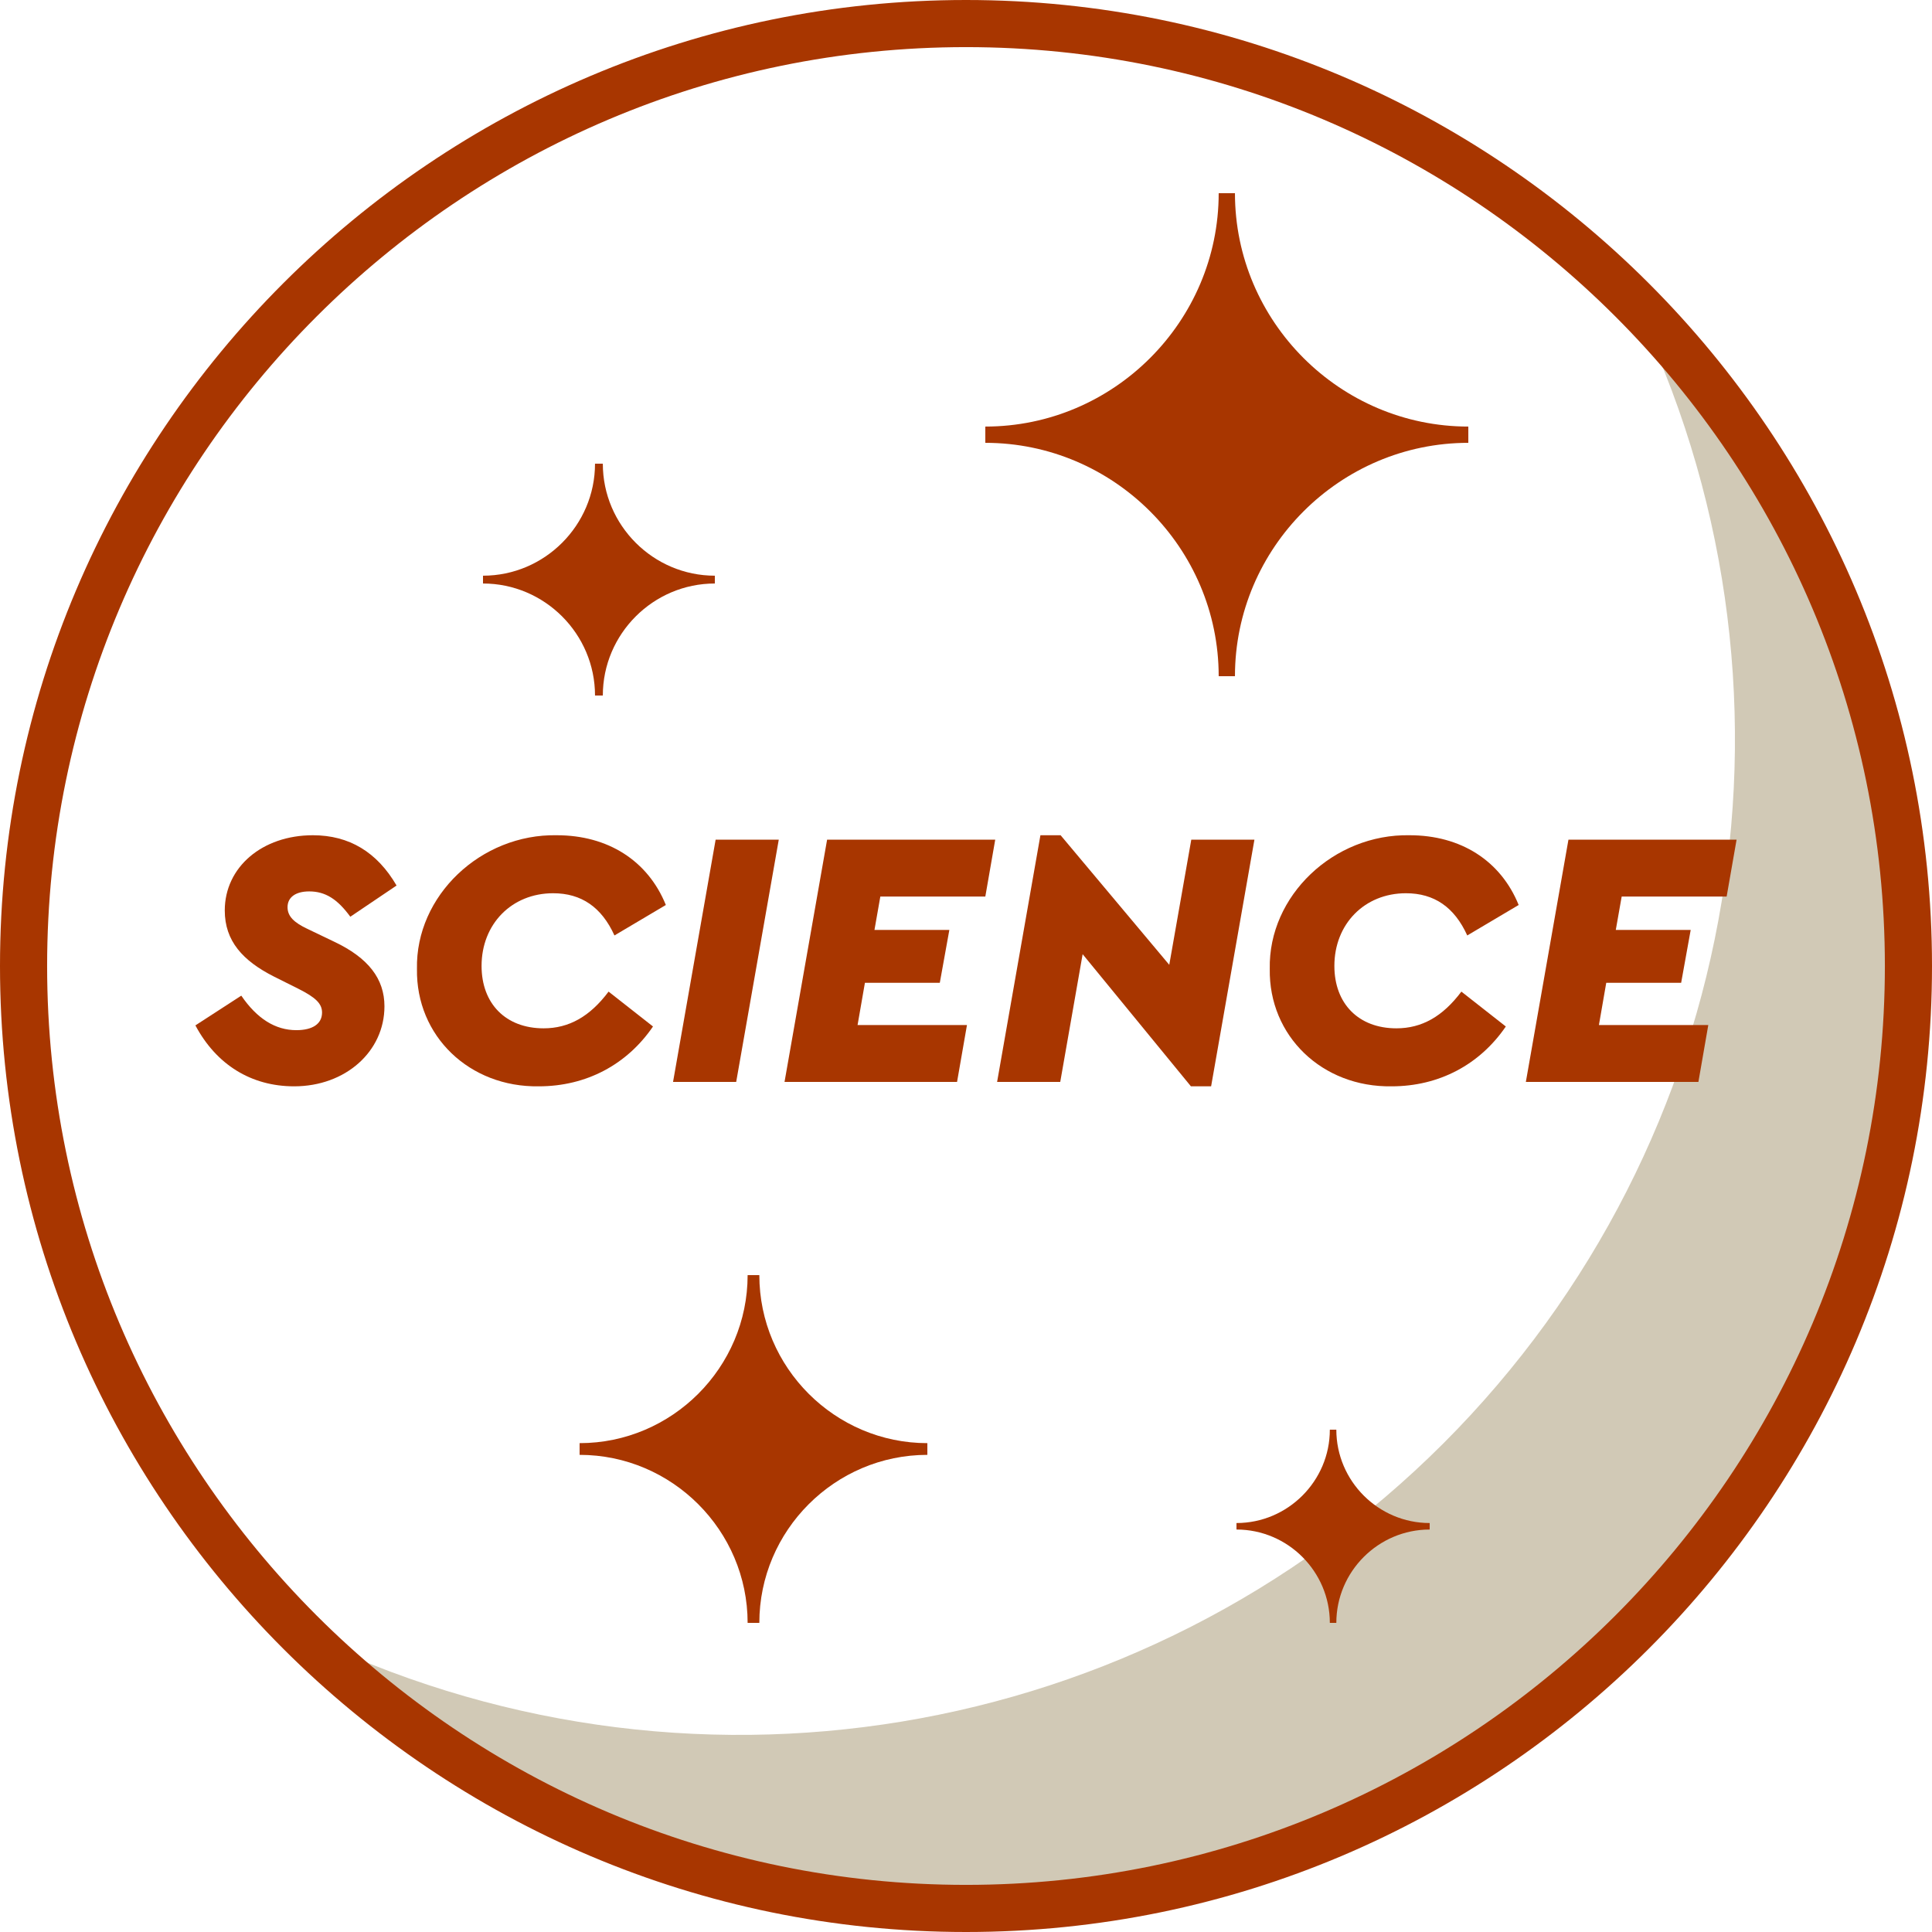 <svg width="100" height="100" viewBox="0 0 100 100" fill="none" xmlns="http://www.w3.org/2000/svg">
<g clip-path="url(#clip0_1991_3022)">
<path fill-rule="evenodd" clip-rule="evenodd" d="M98.785 50.002C98.785 76.942 76.942 98.778 50.002 98.778C36.531 98.778 24.335 93.318 15.508 84.492C35.303 94.245 59.11 90.308 74.709 74.709C90.315 59.104 94.245 35.3 84.495 15.508C93.322 24.335 98.782 36.528 98.782 50.002H98.785Z" fill="#D1C9B6"/>
<path d="M10.114 53.074L12.489 51.535C13.306 52.732 14.256 53.321 15.339 53.321C16.175 53.321 16.669 52.998 16.669 52.409C16.669 51.953 16.346 51.63 15.434 51.174L14.18 50.547C12.565 49.73 11.634 48.704 11.634 47.127C11.634 44.885 13.572 43.232 16.194 43.232C18.075 43.232 19.519 44.106 20.526 45.835L18.132 47.45C17.467 46.538 16.84 46.139 16.004 46.139C15.301 46.139 14.883 46.443 14.883 46.956C14.883 47.431 15.225 47.754 15.909 48.077L17.296 48.742C19.063 49.578 19.899 50.661 19.899 52.086C19.899 54.423 17.885 56.228 15.225 56.228C13.002 56.228 11.197 55.107 10.114 53.074Z" fill="#A83600"/>
<path d="M21.582 50.148C21.506 46.367 24.888 43.156 28.821 43.232C31.462 43.232 33.533 44.543 34.464 46.842L31.804 48.419C31.139 46.956 30.094 46.234 28.631 46.234C26.484 46.234 24.926 47.83 24.926 49.996C24.926 51.953 26.18 53.226 28.137 53.226C29.448 53.226 30.531 52.618 31.5 51.326L33.799 53.131C32.45 55.107 30.341 56.228 27.89 56.228C24.299 56.285 21.525 53.625 21.582 50.148Z" fill="#A83600"/>
<path d="M34.837 56L37.041 43.46H40.309L38.105 56H34.837Z" fill="#A83600"/>
<path d="M40.607 56L42.811 43.46H51.513L51 46.405H45.566L45.262 48.134H49.138L48.644 50.87H44.768L44.388 53.055H50.05L49.537 56H40.607Z" fill="#A83600"/>
<path d="M61.661 43.46H64.929L62.687 56.228H61.642L56.037 49.388L54.878 56H51.61L53.852 43.232H54.897L60.521 49.939L61.661 43.46Z" fill="#A83600"/>
<path d="M65.723 50.148C65.647 46.367 69.029 43.156 72.963 43.232C75.603 43.232 77.674 44.543 78.606 46.842L75.945 48.419C75.281 46.956 74.236 46.234 72.772 46.234C70.626 46.234 69.067 47.83 69.067 49.996C69.067 51.953 70.322 53.226 72.278 53.226C73.59 53.226 74.672 52.618 75.641 51.326L77.941 53.131C76.591 55.107 74.483 56.228 72.031 56.228C68.441 56.285 65.666 53.625 65.723 50.148Z" fill="#A83600"/>
<path d="M78.978 56L81.183 43.46H89.885L89.371 46.405H83.938L83.633 48.134H87.51L87.016 50.87H83.139L82.76 53.055H88.421L87.909 56H78.978Z" fill="#A83600"/>
<path d="M63.079 10H63.921C63.921 16.643 69.357 22.079 76 22.079V22.921C69.357 22.921 63.921 28.357 63.921 35H63.079C63.079 28.357 57.643 22.921 51 22.921V22.079C57.643 22.079 63.079 16.643 63.079 10Z" fill="#A83600"/>
<path d="M68.832 74H69.168C69.168 76.657 71.343 78.832 74 78.832V79.168C71.343 79.168 69.168 81.343 69.168 84H68.832C68.832 81.343 66.657 79.168 64 79.168V78.832C66.657 78.832 68.832 76.657 68.832 74Z" fill="#A83600"/>
<path d="M30.798 24H31.202C31.202 27.189 33.811 29.798 37 29.798V30.202C33.811 30.202 31.202 32.811 31.202 36H30.798C30.798 32.811 28.189 30.202 25 30.202V29.798C28.189 29.798 30.798 27.189 30.798 24Z" fill="#A83600"/>
<path d="M38.697 66H39.303C39.303 70.783 43.217 74.697 48 74.697V75.303C43.217 75.303 39.303 79.217 39.303 84H38.697C38.697 79.217 34.783 75.303 30 75.303V74.697C34.783 74.697 38.697 70.783 38.697 66Z" fill="#A83600"/>
<path fill-rule="evenodd" clip-rule="evenodd" d="M50 100C22.43 100 0 77.57 0 50C0 22.429 22.43 0 50 0C77.57 0 100 22.43 100 50C100 77.57 77.57 100 50 100ZM50 2.439C23.775 2.439 2.439 23.774 2.439 50C2.439 76.225 23.775 97.561 50 97.561C76.225 97.561 97.561 76.225 97.561 50C97.561 23.775 76.225 2.439 50 2.439Z" fill="#A83600"/>
</g>
<defs>
<clipPath id="clip0_1991_3022">
<rect width="100" height="100" fill="white"/>
</clipPath>
</defs>
</svg>

